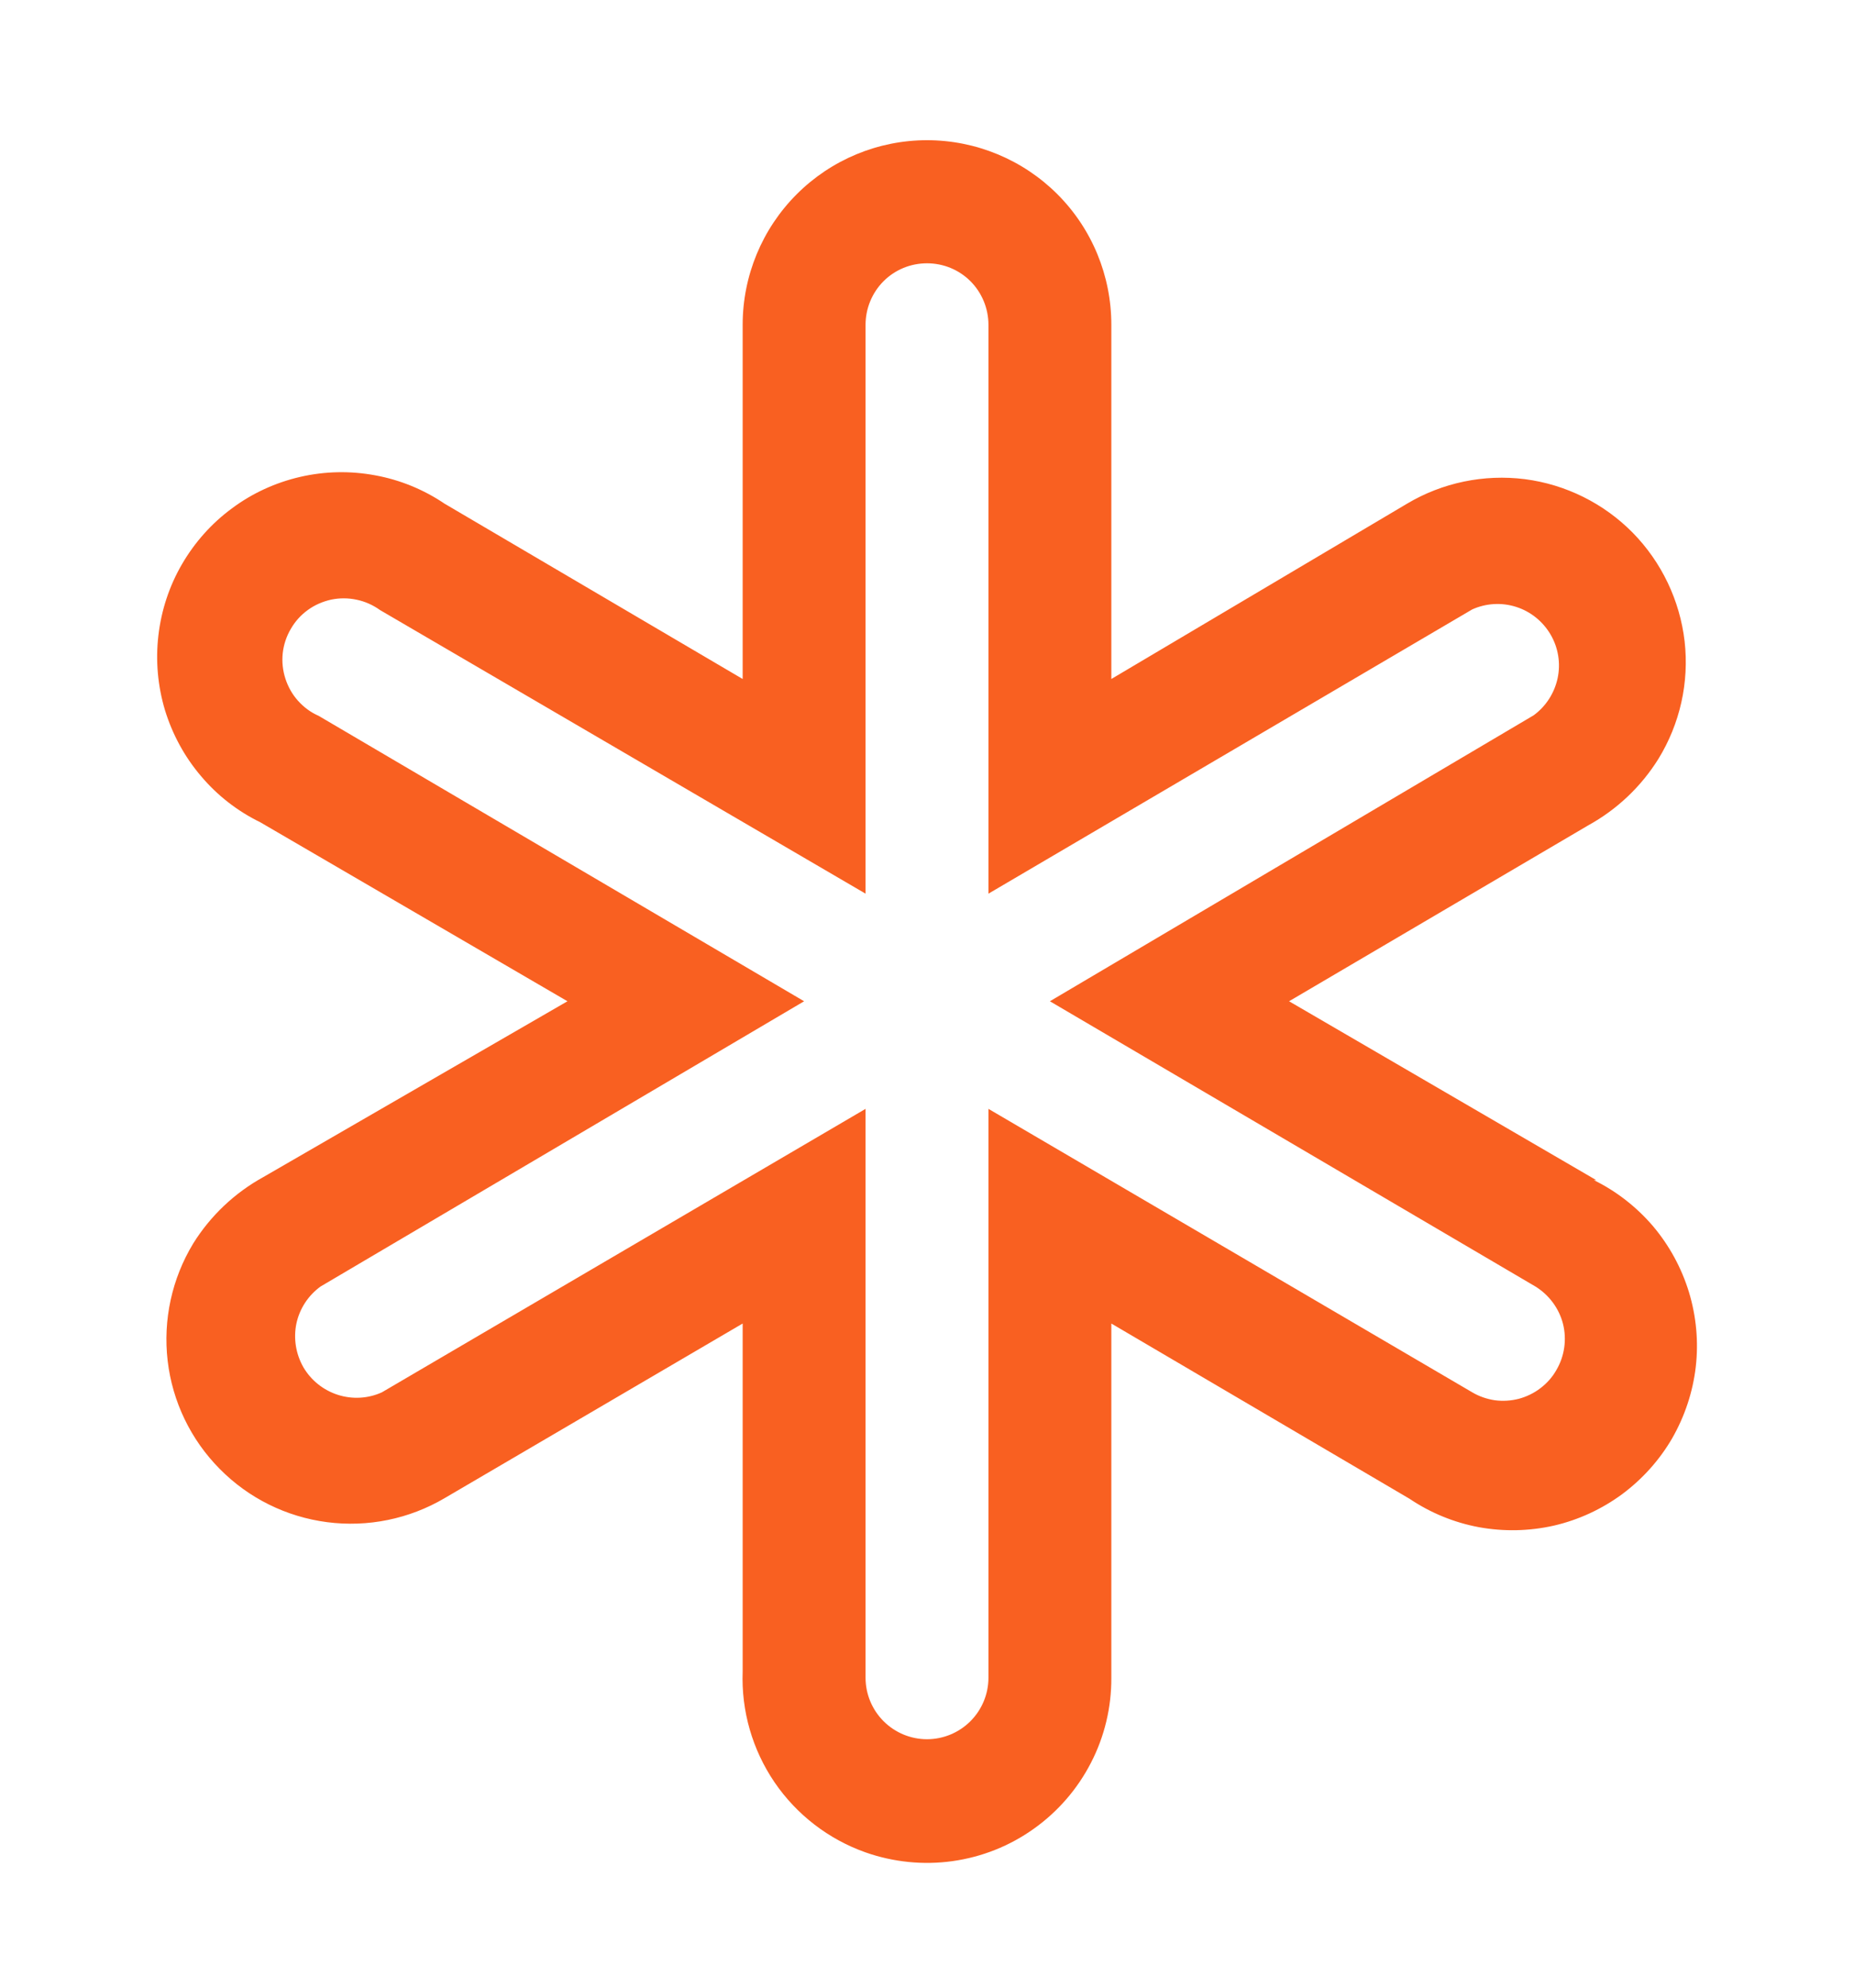 <svg width="14" height="15" viewBox="0 0 14 15" fill="none" xmlns="http://www.w3.org/2000/svg">
<g id="asterisk-line" clip-path="url(#clip0_350_3422)">
<path id="Vector" d="M12.054 8.906L9.734 7.556L11.994 6.228C12.21 6.109 12.392 5.937 12.523 5.727C12.686 5.462 12.756 5.15 12.721 4.84C12.685 4.531 12.547 4.242 12.329 4.02C12.11 3.798 11.823 3.656 11.515 3.616C11.206 3.577 10.892 3.642 10.625 3.801L8.392 5.124V2.451C8.392 2.081 8.246 1.727 7.985 1.466C7.724 1.205 7.369 1.058 7 1.058C6.631 1.058 6.277 1.205 6.016 1.466C5.755 1.727 5.608 2.081 5.608 2.451V5.124L3.357 3.801C3.199 3.694 3.02 3.621 2.833 3.587C2.645 3.552 2.452 3.556 2.266 3.599C2.08 3.642 1.905 3.722 1.752 3.836C1.598 3.949 1.47 4.093 1.374 4.258C1.278 4.423 1.218 4.606 1.196 4.796C1.174 4.985 1.191 5.177 1.246 5.36C1.302 5.542 1.394 5.712 1.518 5.857C1.641 6.003 1.793 6.121 1.965 6.205L4.285 7.556L1.988 8.883C1.772 9.002 1.589 9.175 1.459 9.384C1.298 9.649 1.23 9.961 1.266 10.269C1.302 10.577 1.44 10.864 1.659 11.085C1.877 11.306 2.162 11.447 2.47 11.487C2.778 11.527 3.09 11.463 3.357 11.306L5.608 9.988V12.614C5.597 12.911 5.681 13.203 5.848 13.449C6.015 13.694 6.256 13.88 6.536 13.979C6.747 14.053 6.972 14.076 7.193 14.045C7.414 14.014 7.624 13.931 7.806 13.801C7.988 13.672 8.136 13.501 8.238 13.303C8.341 13.104 8.393 12.884 8.392 12.661V9.988L10.643 11.31C10.802 11.417 10.98 11.49 11.168 11.525C11.355 11.559 11.548 11.555 11.734 11.513C11.92 11.47 12.095 11.389 12.249 11.276C12.402 11.162 12.531 11.019 12.627 10.854C12.722 10.688 12.783 10.505 12.805 10.316C12.827 10.126 12.809 9.934 12.754 9.752C12.698 9.569 12.606 9.4 12.483 9.254C12.359 9.109 12.207 8.99 12.036 8.906H12.054ZM11.752 10.34C11.722 10.393 11.681 10.439 11.632 10.476C11.584 10.513 11.528 10.54 11.469 10.556C11.41 10.571 11.349 10.575 11.288 10.567C11.228 10.558 11.169 10.538 11.117 10.507L7.464 8.368V12.661C7.464 12.784 7.415 12.902 7.328 12.989C7.241 13.076 7.123 13.125 7 13.125C6.877 13.125 6.759 13.076 6.672 12.989C6.585 12.902 6.536 12.784 6.536 12.661V8.368L2.884 10.507C2.779 10.555 2.66 10.561 2.551 10.526C2.442 10.491 2.349 10.417 2.291 10.318C2.234 10.218 2.215 10.101 2.238 9.989C2.262 9.876 2.327 9.777 2.42 9.709L6.072 7.556L2.406 5.402C2.346 5.376 2.294 5.337 2.25 5.288C2.207 5.24 2.175 5.183 2.155 5.121C2.135 5.059 2.128 4.994 2.135 4.929C2.142 4.865 2.163 4.802 2.196 4.746C2.228 4.69 2.272 4.641 2.325 4.603C2.377 4.565 2.438 4.539 2.501 4.525C2.565 4.512 2.63 4.512 2.694 4.526C2.757 4.539 2.817 4.566 2.87 4.604L6.536 6.744V2.451C6.536 2.328 6.585 2.209 6.672 2.122C6.759 2.035 6.877 1.987 7 1.987C7.123 1.987 7.241 2.035 7.328 2.122C7.415 2.209 7.464 2.328 7.464 2.451V6.744L11.117 4.599C11.221 4.552 11.34 4.545 11.449 4.58C11.559 4.615 11.651 4.69 11.709 4.789C11.767 4.888 11.786 5.006 11.762 5.118C11.738 5.23 11.674 5.33 11.581 5.398L7.928 7.556L11.595 9.709C11.698 9.773 11.773 9.874 11.803 9.992C11.832 10.11 11.814 10.235 11.752 10.34Z" fill="#F96021"/>
</g>
<defs>
<clipPath id="clip0_350_3422">
<rect width="14" height="14" fill="white" transform="translate(0 0.559)"/>
</clipPath>
</defs>
</svg>
